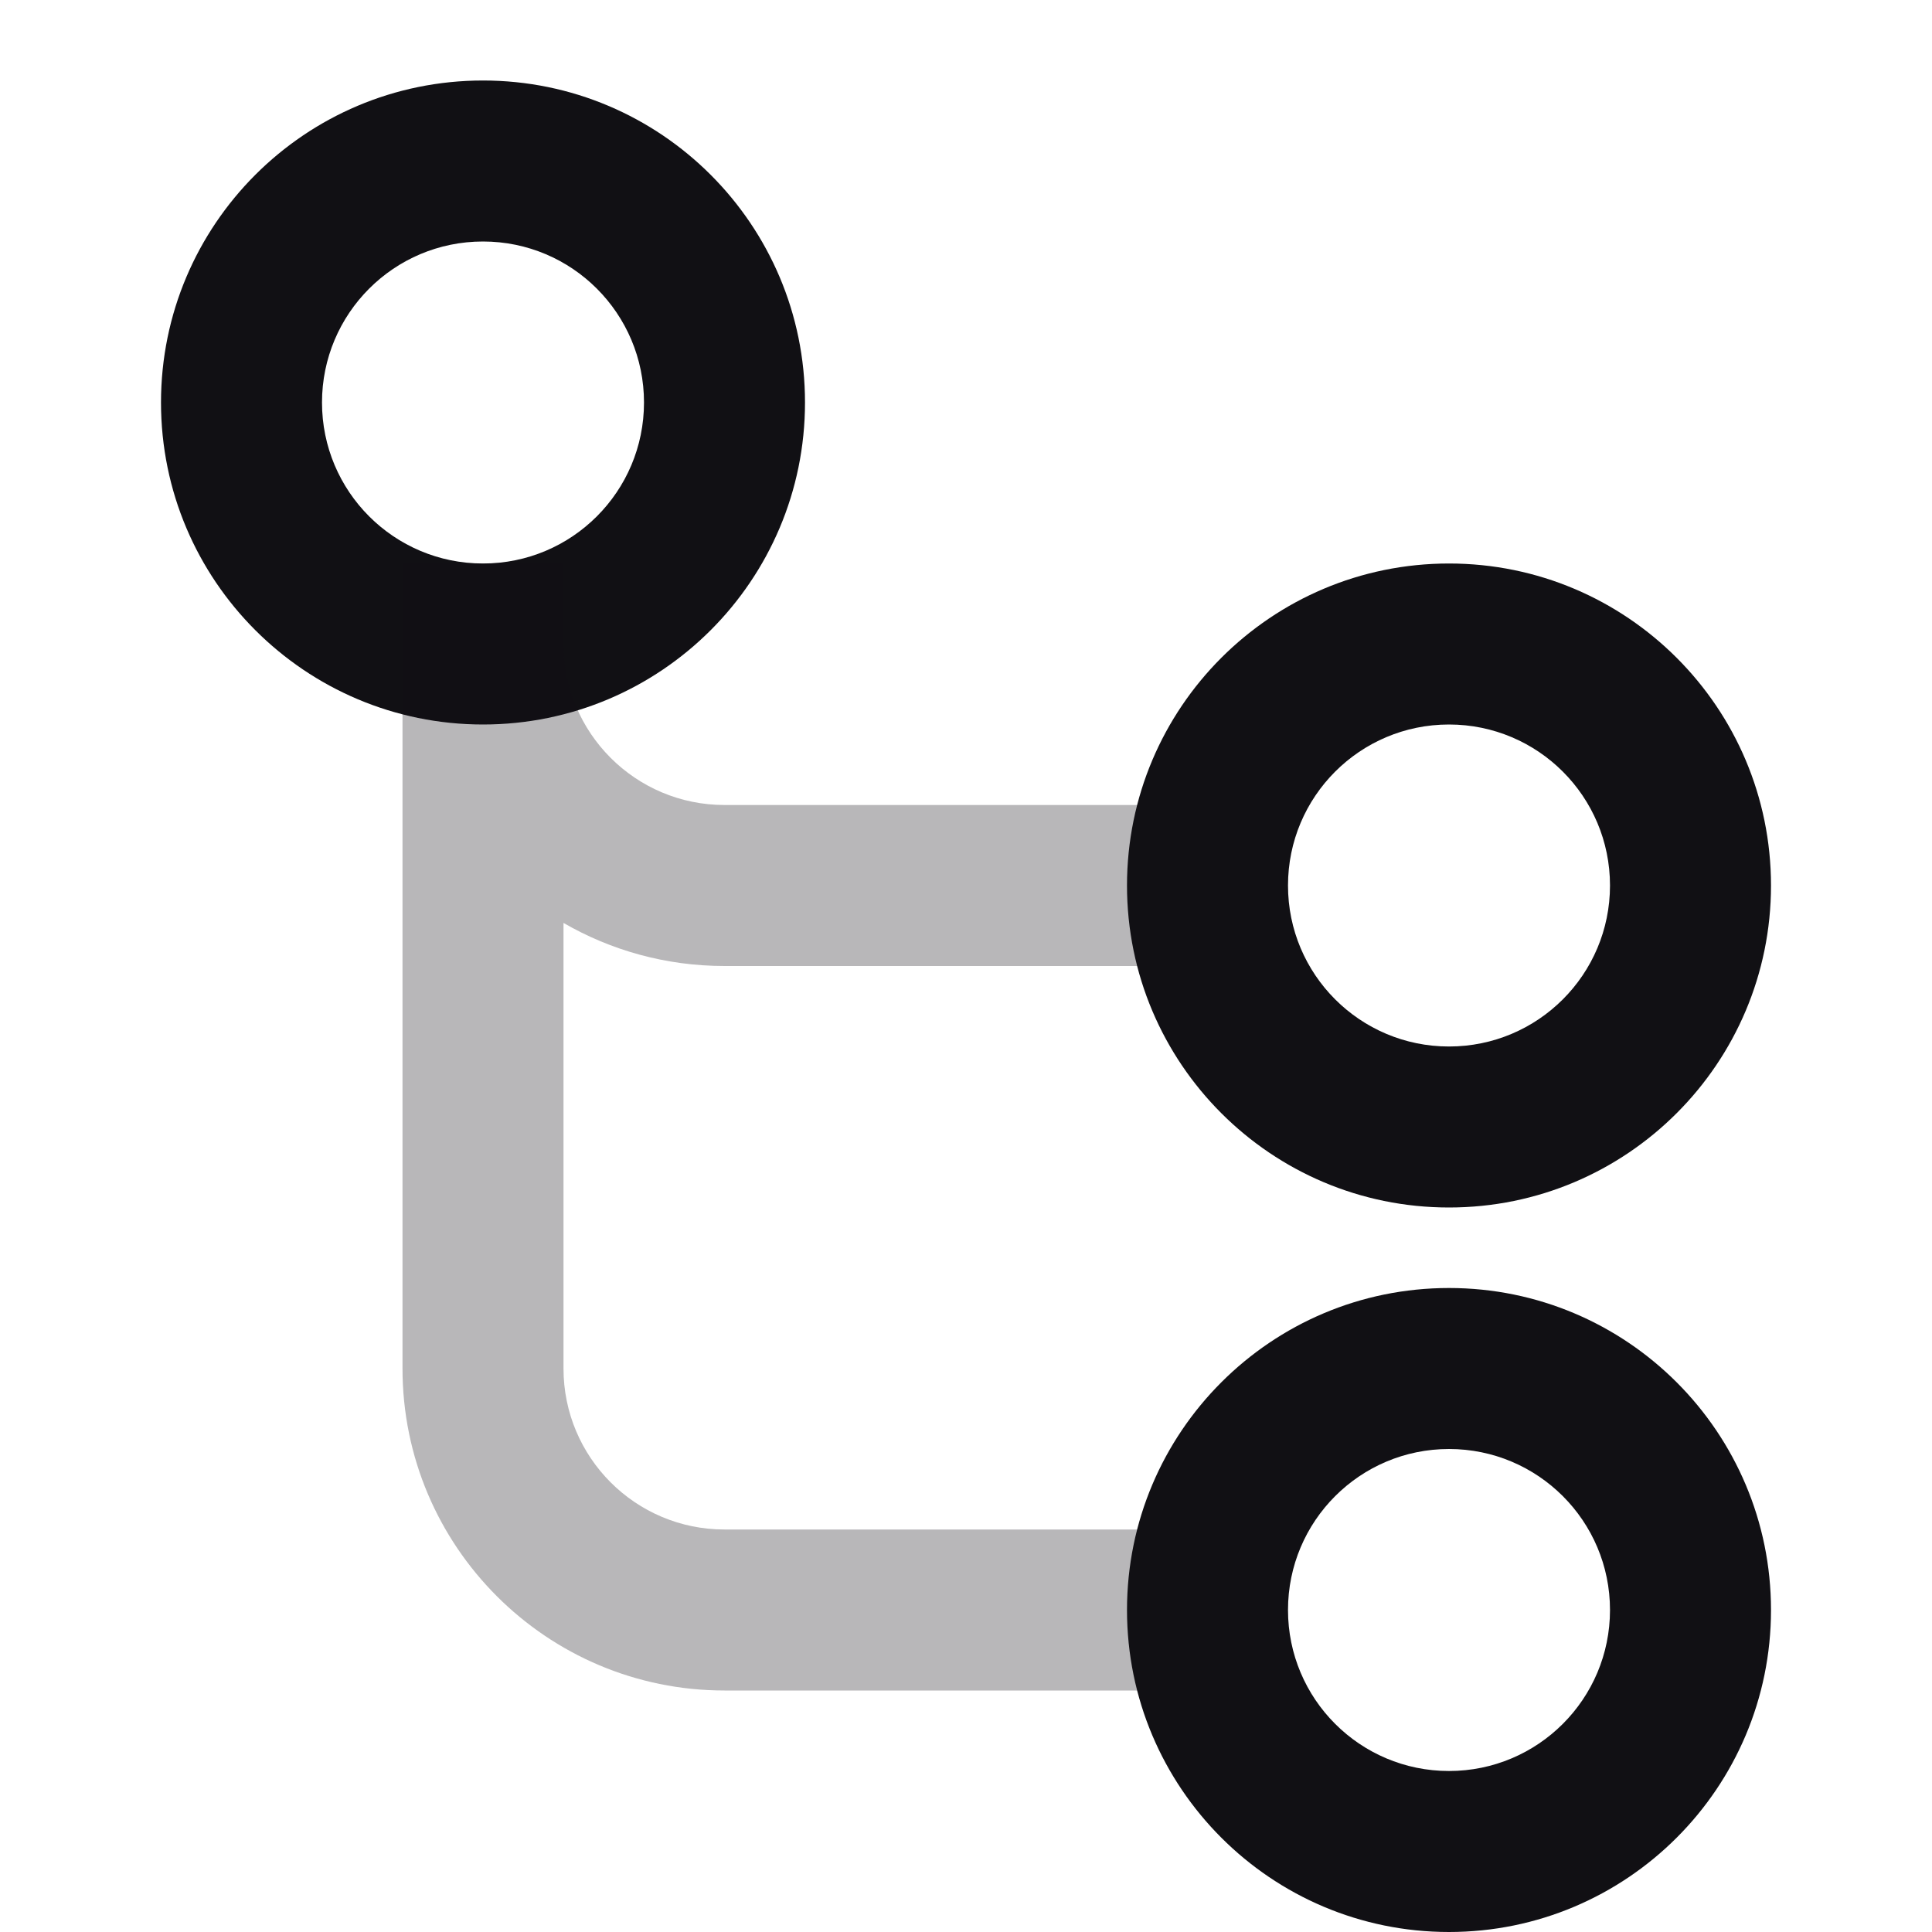 <svg width="24" height="24" viewBox="0 0 24 24" fill="none" xmlns="http://www.w3.org/2000/svg">
<g id="Property 2=Git#4">
<path id="Oval 7" fill-rule="evenodd" clip-rule="evenodd" d="M2 5C2 7.209 3.791 9 6 9C8.209 9 10 7.209 10 5C10 2.791 8.209 1 6 1C3.791 1 2 2.791 2 5ZM8 5C8 6.105 7.105 7 6 7C4.895 7 4 6.105 4 5C4 3.895 4.895 3 6 3C7.105 3 8 3.895 8 5Z" fill="#111014"/>
<path id="Combined Shape" opacity="0.3" fill-rule="evenodd" clip-rule="evenodd" d="M15 10V12H9C8.271 12 7.588 11.805 7 11.465V17C7 18.105 7.895 19 9 19H15V21H9C6.791 21 5 19.209 5 17V8V7.5V7H7V7.5V8C7 9.105 7.895 10 9 10H15Z" fill="#111014"/>
<path id="Oval 7 Copy" fill-rule="evenodd" clip-rule="evenodd" d="M14 20C14 22.209 15.791 24 18 24C20.209 24 22 22.209 22 20C22 17.791 20.209 16 18 16C15.791 16 14 17.791 14 20ZM20 20C20 21.105 19.105 22 18 22C16.895 22 16 21.105 16 20C16 18.895 16.895 18 18 18C19.105 18 20 18.895 20 20Z" fill="#111014"/>
<path id="Oval 7 Copy 3" fill-rule="evenodd" clip-rule="evenodd" d="M14 11C14 13.209 15.791 15 18 15C20.209 15 22 13.209 22 11C22 8.791 20.209 7 18 7C15.791 7 14 8.791 14 11ZM20 11C20 12.105 19.105 13 18 13C16.895 13 16 12.105 16 11C16 9.895 16.895 9 18 9C19.105 9 20 9.895 20 11Z" fill="#111014"/>
</g>
</svg>
